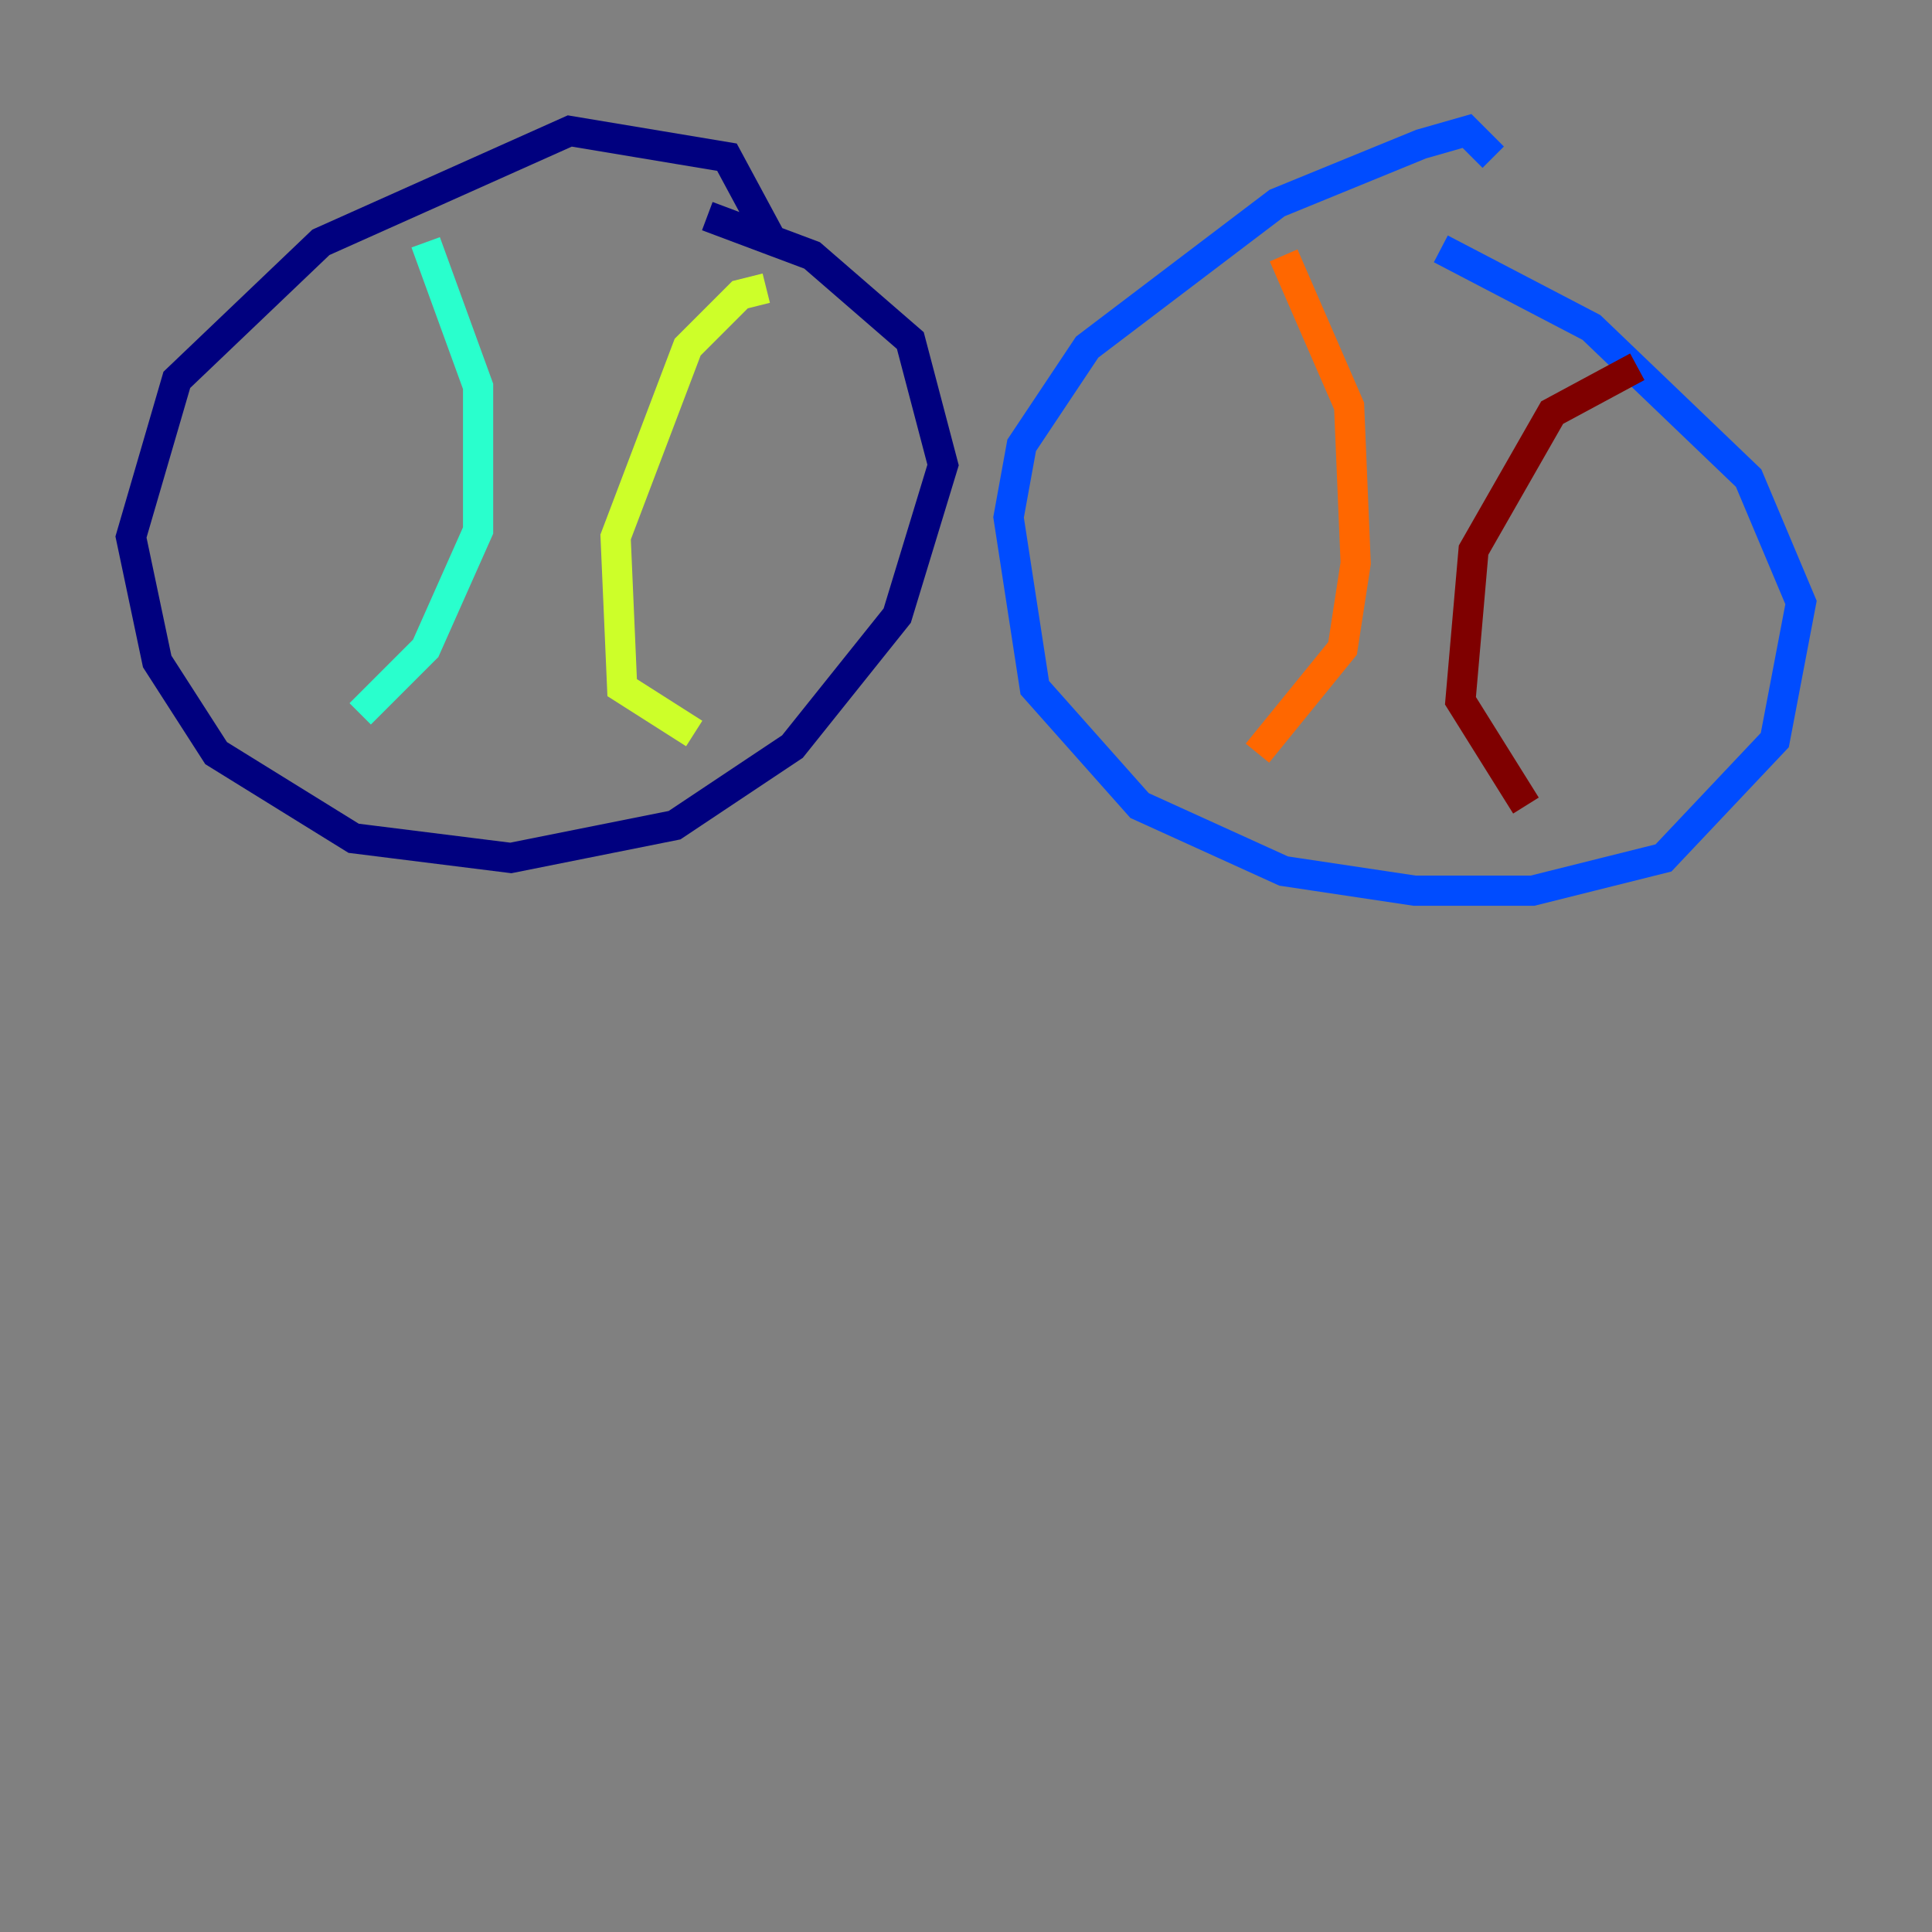 <?xml version="1.0" encoding="utf-8" ?>
<svg baseProfile="tiny" height="128" version="1.2" viewBox="0,0,128,128" width="128" xmlns="http://www.w3.org/2000/svg" xmlns:ev="http://www.w3.org/2001/xml-events" xmlns:xlink="http://www.w3.org/1999/xlink"><rect x="0" y="0" width="128" height="128" fill="#808080" stroke="none"/><defs /><polyline fill="none" points="51.2,16.054 48.163,10.414 37.749,8.678 21.261,16.054 11.715,25.166 8.678,35.58 10.414,43.824 14.319,49.898 23.43,55.539 33.844,56.841 44.691,54.671 52.502,49.464 59.444,40.786 62.481,30.807 60.312,22.563 53.803,16.922 46.861,14.319" stroke="#00007f" stroke-width="2" /><polyline fill="none" points="98.929,10.414 97.193,8.678 94.156,9.546 84.61,13.451 72.027,22.997 67.688,29.505 66.82,34.278 68.556,45.559 75.498,53.37 85.044,57.709 93.722,59.01 101.532,59.01 110.21,56.841 117.586,49.031 119.322,39.919 115.851,31.675 105.437,21.695 95.458,16.488" stroke="#004cff" stroke-width="2" /><polyline fill="none" points="28.203,16.054 31.675,25.6 31.675,35.146 28.203,42.956 23.864,47.295" stroke="#29ffcd" stroke-width="2" /><polyline fill="none" points="50.766,19.091 49.031,19.525 45.559,22.997 40.786,35.58 41.22,45.559 45.993,48.597" stroke="#cdff29" stroke-width="2" /><polyline fill="none" points="85.044,16.922 89.383,26.902 89.817,37.315 88.949,42.956 83.308,49.898" stroke="#ff6700" stroke-width="2" /><polyline fill="none" points="108.475,24.298 102.834,27.336 97.627,36.447 96.759,46.427 101.098,53.37" stroke="#7f0000" stroke-width="2" /></svg>